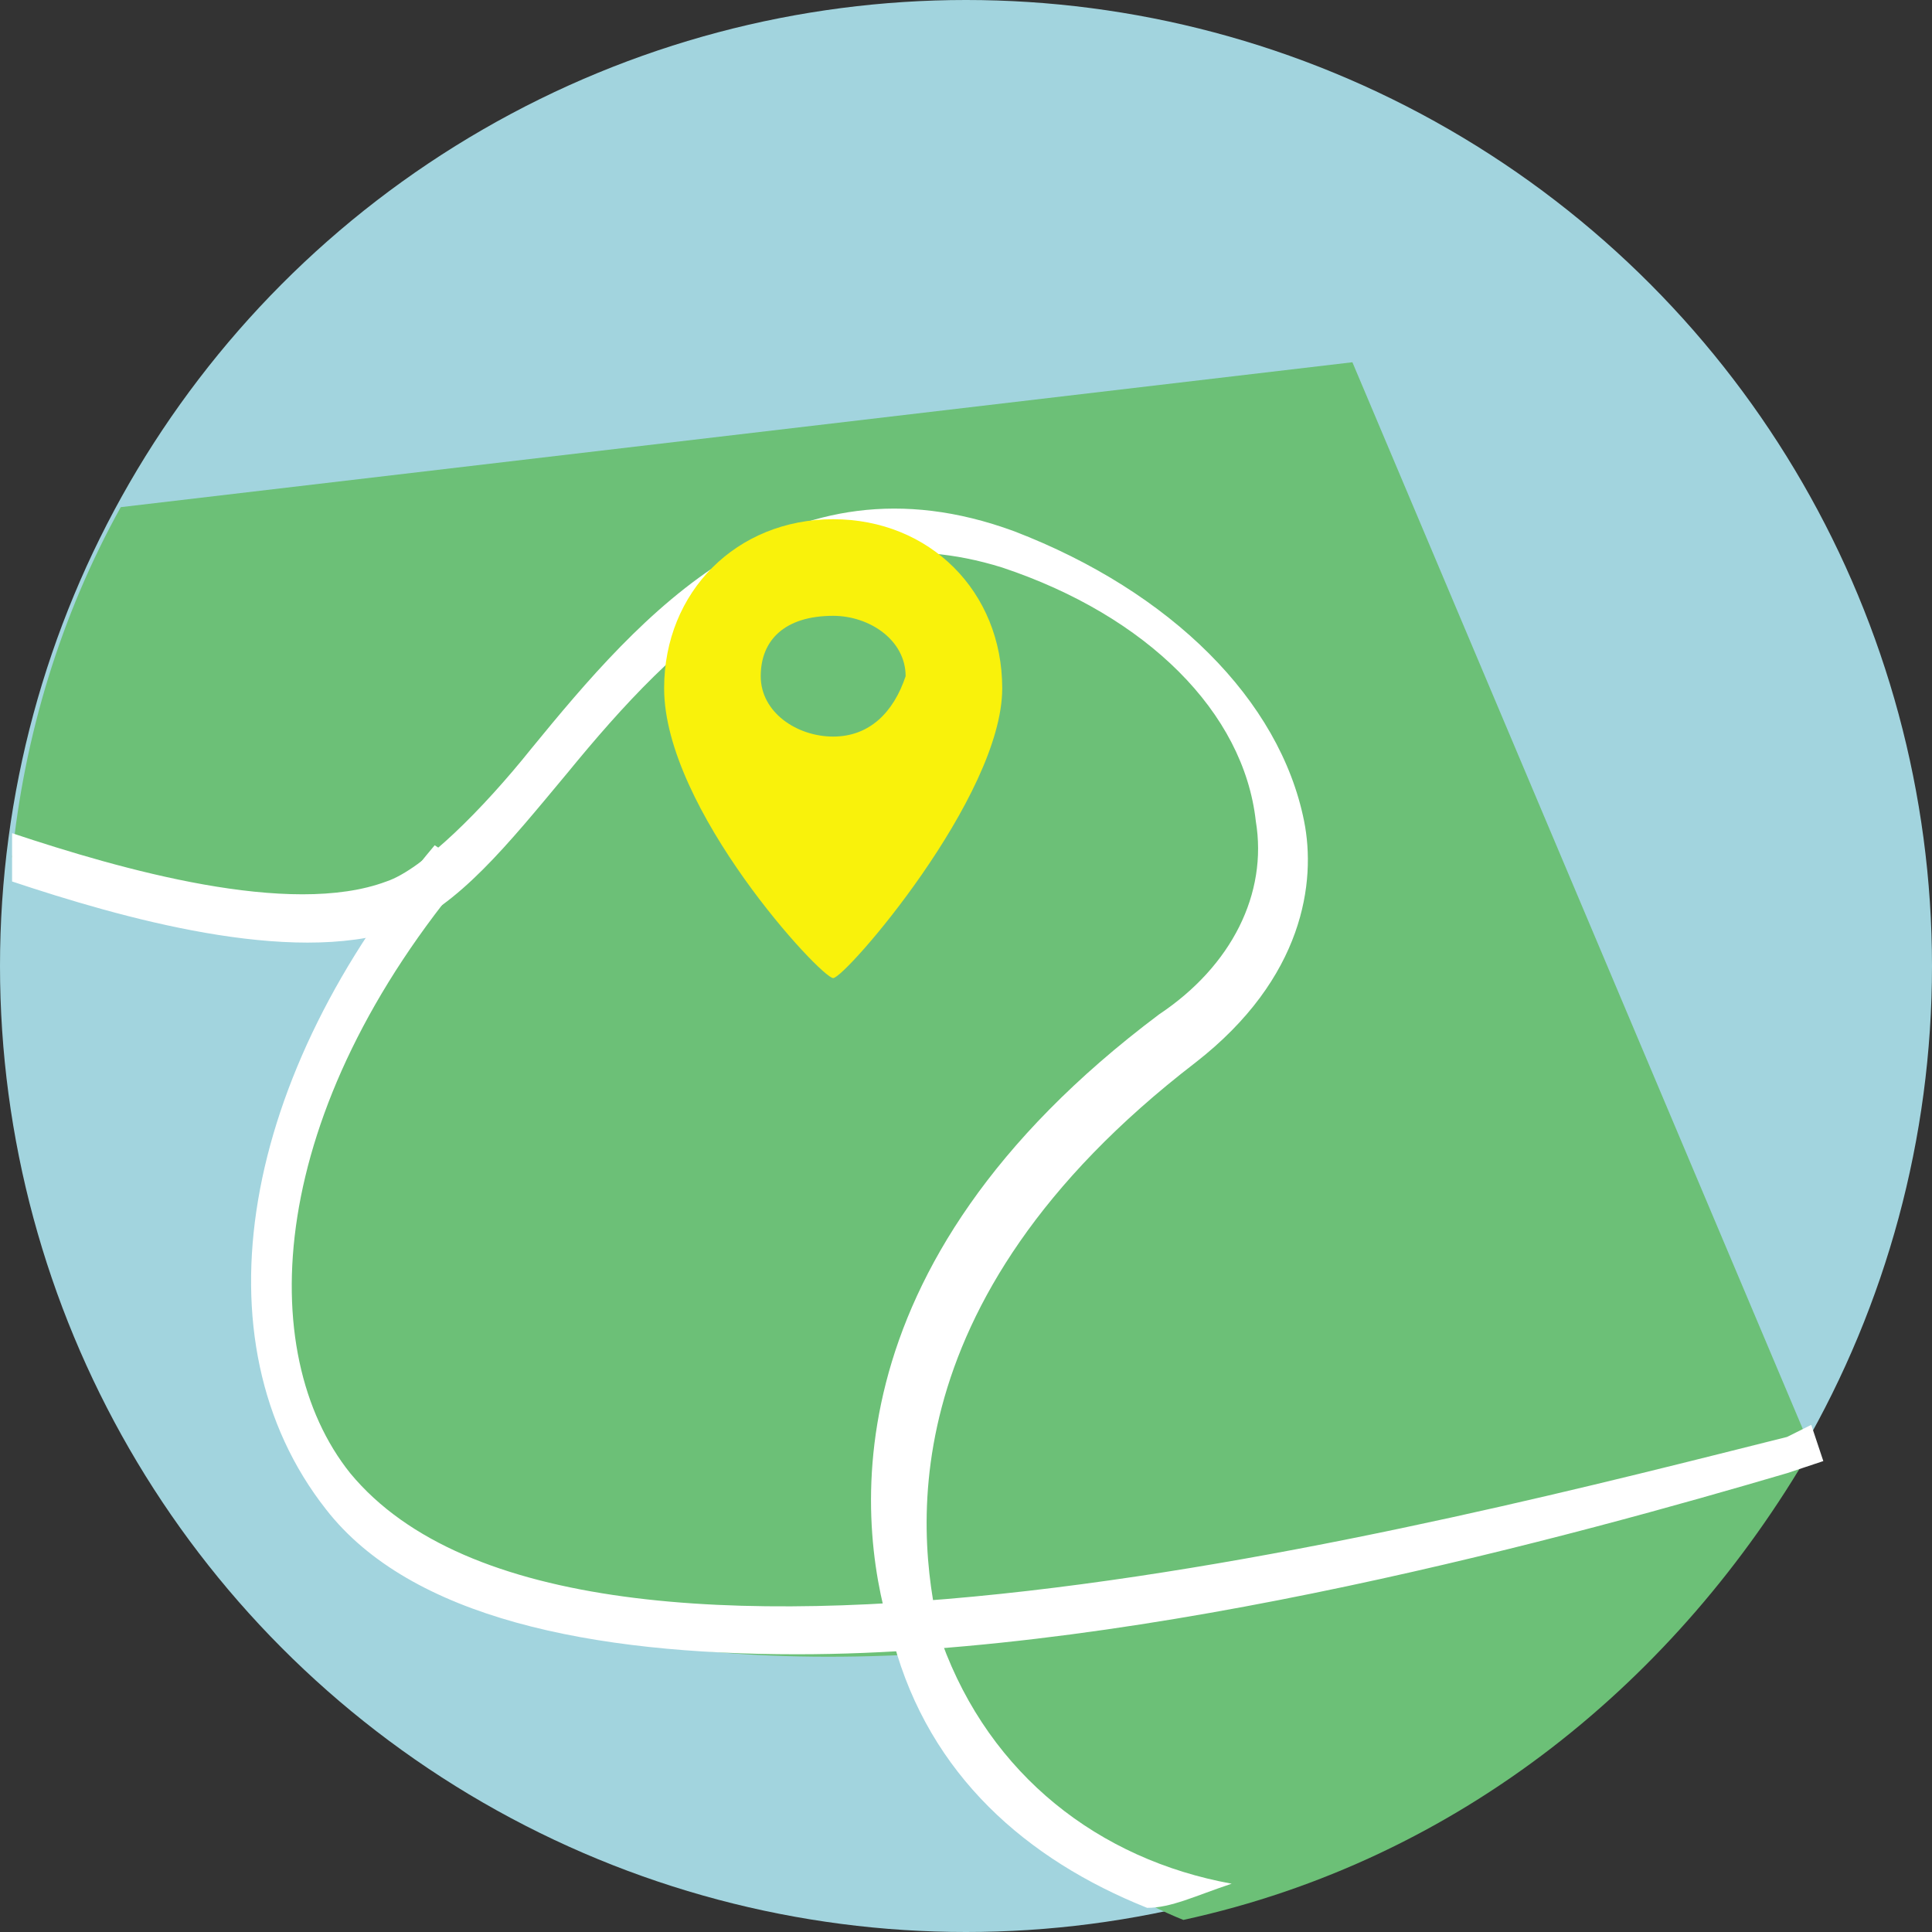 <?xml version="1.0" encoding="utf-8"?>
<!-- Generator: Adobe Illustrator 17.1.0, SVG Export Plug-In . SVG Version: 6.00 Build 0)  -->
<!DOCTYPE svg PUBLIC "-//W3C//DTD SVG 1.1//EN" "http://www.w3.org/Graphics/SVG/1.1/DTD/svg11.dtd">
<svg version="1.1" xmlns="http://www.w3.org/2000/svg" xmlns:xlink="http://www.w3.org/1999/xlink" x="0px" y="0px"
	 viewBox="0 0 16 16" enable-background="new 0 0 16 16" xml:space="preserve">
<rect x="0" y="0" width="16" height="16" fill="#333333" stroke="none"/>
<g id="forum" display="none">
	<polygon fill="#38A70C" points="15,12.1 8,16.1 1.1,12.1 1.1,4 8,0 15,4 	"/>
	<rect x="2.4" y="4.6" fill="#FFFFFF" width="11.4" height="6.6"/>
	<polyline fill="#FFFFFF" points="6.9,13 6.9,11.2 9.4,11.2 	"/>
	<rect x="1" y="1" fill="#38A70C" width="10.9" height="10.9"/>
	<polyline fill="#38A70C" points="2.5,15.9 2.5,11.9 6.6,11.9 	"/>
	<g>
		<rect x="3.6" y="5.8" display="inline" fill="#B0DD9A" width="9" height="0.8"/>
		<rect x="3.6" y="7.5" display="inline" fill="#B0DD9A" width="9" height="0.8"/>
		<rect x="3.6" y="9.2" display="inline" fill="#B0DD9A" width="9" height="0.8"/>
	</g>
	<g display="inline">
		<g>
			<g>
				<circle fill="#49A0AE" cx="8" cy="7.9" r="7.9"/>
			</g>
		</g>
		<g>
			<g>
				<g>
					<path fill="#DFF1ED" d="M14.3,10.9c0,0.7-0.6,1.3-1.3,1.3H3.1c-0.7,0-1.3-0.6-1.3-1.3V5.1c0-0.7,0.6-1.3,1.3-1.3H13
						c0.7,0,1.3,0.6,1.3,1.3V10.9z"/>
				</g>
				<g>
					<path fill="#DFF1ED" d="M11.3,13.9c-0.1,0.1-0.3,0.1-0.4,0l-1.3-1.8c-0.1-0.1-0.1-0.3,0-0.4h2.9c0.1,0.1,0.1,0.3,0,0.4
						L11.3,13.9z"/>
				</g>
			</g>
			<g>
				<g>
					<path fill="#B7CAC4" d="M12.4,6c0,0.3-0.2,0.5-0.5,0.5H4.1C3.9,6.5,3.6,6.3,3.6,6l0,0c0-0.3,0.2-0.5,0.5-0.5h7.8
						C12.2,5.5,12.4,5.7,12.4,6L12.4,6z"/>
				</g>
				<g>
					<path fill="#B7CAC4" d="M12.4,7.9c0,0.3-0.2,0.5-0.5,0.5H4.1c-0.3,0-0.5-0.2-0.5-0.5l0,0c0-0.3,0.2-0.5,0.5-0.5h7.8
						C12.2,7.4,12.4,7.6,12.4,7.9L12.4,7.9z"/>
				</g>
				<g>
					<path fill="#B7CAC4" d="M12.4,9.8c0,0.3-0.2,0.5-0.5,0.5H4.1c-0.3,0-0.5-0.2-0.5-0.5l0,0c0-0.3,0.2-0.5,0.5-0.5h7.8
						C12.2,9.3,12.4,9.5,12.4,9.8L12.4,9.8z"/>
				</g>
			</g>
		</g>
	</g>
</g>
<g id="chat" display="none">
	<g display="inline">
		<g>
			<g>
				<circle fill="#49A0AE" cx="7.9" cy="8" r="8"/>
			</g>
		</g>
		<g>
			<g>
				<g>
					<path fill="#DFF1ED" d="M14.3,11.1c0,0.7-0.6,1.3-1.3,1.3H3.1c-0.7,0-1.3-0.6-1.3-1.3v-6c0-0.7,0.6-1.3,1.3-1.3H13
						c0.7,0,1.3,0.6,1.3,1.3V11.1z"/>
				</g>
				<g>
					<path fill="#DFF1ED" d="M11.3,14.2c-0.1,0.1-0.3,0.1-0.4,0l-1.3-1.8c-0.1-0.1-0.1-0.3,0-0.4h2.9c0.1,0.1,0.1,0.3,0,0.4
						L11.3,14.2z"/>
				</g>
			</g>
			<g>
				<g>
					<circle fill="#B7CAC4" cx="5.4" cy="8.3" r="0.8"/>
				</g>
				<g>
					<circle fill="#B7CAC4" cx="8" cy="8.3" r="0.8"/>
				</g>
				<g>
					<circle fill="#B7CAC4" cx="10.6" cy="8.3" r="0.8"/>
				</g>
			</g>
		</g>
	</g>
</g>
<g id="assignment" display="none">
	<g display="inline">
		<g>
			<g>
				<circle fill="#4ABC96" cx="8" cy="8" r="7.9"/>
			</g>
		</g>
		<g>
			<g>
				<rect x="3.8" y="2.5" transform="matrix(0.988 -0.158 0.158 0.988 -1.164 1.329)" fill="#FFFFFF" width="8" height="11"/>
				<g>
					
						<rect x="3.8" y="3.6" transform="matrix(0.988 -0.158 0.158 0.988 -0.519 1.164)" fill="#357180" width="6.5" height="0.4"/>
					
						<rect x="4" y="4.7" transform="matrix(0.988 -0.158 0.158 0.988 -0.676 1.206)" fill="#357180" width="6.5" height="0.4"/>
					
						<rect x="4.2" y="5.7" transform="matrix(0.988 -0.158 0.158 0.988 -0.845 1.247)" fill="#357180" width="6.5" height="0.4"/>
					
						<rect x="4.4" y="7" transform="matrix(0.988 -0.158 0.158 0.988 -1.062 1.062)" fill="#357180" width="3.6" height="0.4"/>
				</g>
			</g>
			<g>
				
					<rect x="7.3" y="10.7" transform="matrix(0.979 0.205 -0.205 0.979 2.391 -1.476)" fill="#F7D98B" width="2" height="0.2"/>
				<polygon fill="#F7D98B" points="8.9,7.5 7.4,10.5 9.3,10.9 				"/>
				<polygon fill="#626463" points="8.9,7.5 8.3,8.8 9.1,9 				"/>
				<path fill="#F2BE3E" d="M4,36.6C3.9,37,3.5,37,3.1,36.9l-0.5-0.1c-0.4-0.1-0.7-0.2-0.7-0.6l0.1-0.3c0.1-0.4,2,0,1.9,0.4L4,36.6z
					"/>
				
					<rect x="2.2" y="34.8" transform="matrix(0.979 0.204 -0.204 0.979 7.296 9.334454e-02)" fill="#818282" width="2" height="1.3"/>
				
					<rect x="2.3" y="34.8" transform="matrix(0.979 0.204 -0.204 0.979 7.186 5.816199e-02)" fill="#A4A5A4" width="2" height="0.2"/>
				
					<rect x="2.2" y="35.2" transform="matrix(0.979 0.204 -0.204 0.979 7.281 8.707953e-02)" fill="#A4A5A4" width="2" height="0.2"/>
				
					<rect x="2.1" y="35.7" transform="matrix(0.979 0.204 -0.204 0.979 7.376 0.116)" fill="#A4A5A4" width="2" height="0.2"/>
				<g>
					<polygon fill="#E84849" points="8.9,11 3.9,34.9 4.3,35 9.3,11.1 9.2,10.7 					"/>
					<polygon fill="#E84849" points="7.7,10.8 2.7,34.7 3.2,34.8 8.2,10.9 8,10.5 					"/>
					<polygon fill="#F06668" points="7.3,10.7 2.3,34.6 2.7,34.7 7.7,10.8 7.5,10.4 					"/>
					<polygon fill="#F06668" points="8.2,10.9 3.2,34.8 3.9,34.9 8.9,11 8.6,10.6 					"/>
				</g>
			</g>
		</g>
	</g>
</g>
<g id="wiki" display="none">
	<g display="inline">
		<g>
			<g>
				<g>
					<circle fill="#EFC849" cx="8" cy="8" r="8"/>
				</g>
			</g>
		</g>
		<g>
			<g>
				<g id="Layer_6">
					<g>
						<g>
							<g>
								<g>
									<path fill="#E0E4E3" d="M14.9,4.9c0-0.9-0.7-1.6-1.6-1.6H2.7C1.9,3.3,1.2,4,1.2,4.9v6.6c0,0.9,0.7,1.6,1.6,1.6h10.6
										c0.9,0,1.6-0.7,1.6-1.6L14.9,4.9L14.9,4.9z"/>
								</g>
								<g>
									<g>
										<g>
											<path fill="#D1D3D3" d="M14.9,4.7c-0.1-0.8-0.8-1.4-1.6-1.4H2.7c-0.9,0-1.6,0.7-1.6,1.6v0.3h13.7V4.7z"/>
										</g>
									</g>
									<g>
										<circle fill="#E84849" cx="2.4" cy="4.3" r="0.4"/>
									</g>
									<g>
										<circle fill="#EFC849" cx="3.7" cy="4.3" r="0.4"/>
									</g>
									<g>
										<circle fill="#37B34C" cx="5" cy="4.3" r="0.4"/>
									</g>
								</g>
							</g>
						</g>
					</g>
				</g>
				<g>
					<path fill="#666665" d="M8.3,6.5c0,0.1,0,0.4,0,0.5c0,0.1-0.4,0.2-0.6,0.2H3.1c-0.2,0-0.5-0.1-0.5-0.1C2.5,7.1,2.4,6.7,2.5,6.5
						c0-0.1,0.4-0.2,0.6-0.2h4.7C8,6.3,8.3,6.4,8.3,6.5z"/>
				</g>
				<path fill="#666665" d="M13.6,8.7c0,0.3-0.2,0.5-0.5,0.5H2.9C2.6,9.2,2.4,9,2.4,8.7l0,0c0-0.3,0.2-0.5,0.5-0.5h10.2
					C13.4,8.2,13.6,8.4,13.6,8.7L13.6,8.7z"/>
				<path fill="#666665" d="M13.7,10.6c0,0.3-0.2,0.5-0.5,0.5H2.9c-0.3,0-0.5-0.2-0.5-0.5l0,0c0-0.3,0.2-0.5,0.5-0.5h10.2
					C13.4,10.1,13.7,10.4,13.7,10.6L13.7,10.6z"/>
				<path fill="#FFFFFF" d="M13.7,4.4c0,0.3-0.1,0.5-0.3,0.5H7.3C7.1,4.9,7,4.7,7,4.4l0,0c0-0.3,0.1-0.5,0.3-0.5h6
					C13.5,3.9,13.7,4.1,13.7,4.4L13.7,4.4z"/>
			</g>
			<g>
				<g>
					<g>
						<g>
							<circle fill="#3CB881" cx="12.1" cy="12.1" r="3.7"/>
						</g>
					</g>
				</g>
				<g>
					<g>
						<g>
							<g>
								<polygon fill="#F7D98B" points="14,10.1 10.6,12 10.5,12.2 12.1,13.8 12.3,13.6 								"/>
							</g>
						</g>
						<g>
							<g>
								<polygon fill="#626463" points="14.1,10.1 12.6,10.9 13.3,11.6 								"/>
							</g>
						</g>
						<g>
							<g>
								<g>
									<path fill="#E84849" d="M12.3,13.4l-0.5,0L10,15.2c0.1,0.1,0.3,0.2,0.5,0.3l1.7-1.7L12.3,13.4z"/>
								</g>
							</g>
							<g>
								<g>
									<path fill="#E84849" d="M9.4,14.7l1.8-1.8l0-0.5l-0.5,0L9,14.2C9.1,14.4,9.3,14.5,9.4,14.7z"/>
								</g>
							</g>
							<g>
								<g>
									<path fill="#F06668" d="M10.8,12.4l0.1-0.5l-0.3,0.2l-1.7,1.7C8.8,14,8.9,14.1,9,14.2L10.8,12.4z"/>
								</g>
							</g>
							<g>
								<g>
									<path fill="#F06668" d="M10,15.2l1.8-1.8l0-0.5l-0.5,0l-1.8,1.8C9.6,14.9,9.8,15.1,10,15.2z"/>
								</g>
							</g>
						</g>
					</g>
				</g>
			</g>
		</g>
	</g>
</g>
<g id="glossary" display="none">
	<g display="inline">
		<g>
			<circle fill="#EDC92C" cx="8" cy="8.1" r="8"/>
		</g>
		<g>
			<g>
				<g>
					<path fill="#DADADA" d="M11.8,13.1c0,0.6-0.4,1-1,1h-7c-0.6,0-1-0.4-1-1V3.1c0-0.6,0.5-1,1-1h7c0.6,0,1,0.4,1,1V13.1z"/>
				</g>
				<g>
					<path fill="#F5F5F5" d="M12.1,13.2c0,0.6-0.5,1-1,1h-7c-0.6,0-1-0.4-1-1V3.1c0-0.6,0.5-1,1-1h7c0.6,0,1,0.4,1,1V13.2z"/>
				</g>
				<g>
					<g>
						<g>
							<path fill="#C9C9C8" d="M11.3,6.2c0,0.1-0.1,0.2-0.2,0.2H4.4c-0.1,0-0.2-0.1-0.2-0.2l0,0c0-0.1,0.1-0.2,0.2-0.2h6.7
								C11.2,5.9,11.3,6,11.3,6.2L11.3,6.2z"/>
						</g>
					</g>
					<g>
						<g>
							<path fill="#C9C9C8" d="M11.3,7.3c0,0.1-0.1,0.2-0.2,0.2H4.4c-0.1,0-0.2-0.1-0.2-0.2l0,0C4.2,7.1,4.2,7,4.4,7h6.7
								C11.2,7,11.3,7.1,11.3,7.3L11.3,7.3z"/>
						</g>
					</g>
					<g>
						<g>
							<path fill="#C9C9C8" d="M11.3,8.3c0,0.1-0.1,0.2-0.2,0.2H4.4c-0.1,0-0.2-0.1-0.2-0.2l0,0c0-0.1,0.1-0.2,0.2-0.2h6.7
								C11.2,8.1,11.3,8.2,11.3,8.3L11.3,8.3z"/>
						</g>
					</g>
					<g>
						<g>
							<path fill="#C9C9C8" d="M11.3,9.4c0,0.1-0.1,0.2-0.2,0.2H4.4c-0.1,0-0.2-0.1-0.2-0.2l0,0c0-0.1,0.1-0.2,0.2-0.2h6.7
								C11.2,9.2,11.3,9.3,11.3,9.4L11.3,9.4z"/>
						</g>
					</g>
					<g>
						<g>
							<path fill="#C9C9C8" d="M7.9,10.3H4.4c-0.1,0-0.2,0.1-0.2,0.2c0,0.1,0.1,0.2,0.2,0.2h3.5c0.1,0,0.2-0.1,0.2-0.2
								C8.1,10.4,8,10.3,7.9,10.3z"/>
						</g>
					</g>
				</g>
			</g>
			<g>
				<path fill="#A0E0BD" d="M13.2,12.1c0,0.6-0.5,1.1-1.1,1.1l0,0l0-4.1l0,0c0.6,0,1.1,0.5,1.1,1.1L13.2,12.1z"/>
				<path fill="#46CC8C" d="M13.2,9.2c0,0.6-0.5,1.1-1.1,1.1l0,0l0-4.1l0,0c0.6,0,1.1,0.5,1.1,1.1L13.2,9.2z"/>
				<path fill="#049E54" d="M13.2,5.8c0,0.6-0.5,1.1-1.1,1.1l0,0l0-4.1l0,0c0.6,0,1.1,0.5,1.1,1.1L13.2,5.8z"/>
			</g>
		</g>
	</g>
</g>
<g id="feedback" display="none">
	<g display="inline">
		<g>
			<circle fill="#A0BF19" cx="8" cy="8" r="8"/>
		</g>
		<g>
			<path fill="#FCC288" d="M12.7,8c-0.1-0.1-0.2-0.2-0.2-0.3c0.2-0.1,0.4-0.5,0.4-0.6c0-0.9-0.8-1-0.8-1s0,0-2.4,0
				C9.4,6,9.5,5.5,9.6,5.3c0.4-0.8,0.7-1.4,0.7-1.8C10.2,1.8,9,2.1,8.9,2.2C8.9,4,8.5,4.4,8,4.7C7.6,5,7.5,5.4,7,6.6
				C6.5,7.8,5.5,7.4,5.5,7.4s0,0.4,0,4c3,0.6,4.7,0.5,5.5,0.4c0.8-0.1,1-0.6,1-0.9c0-0.3,0.1-0.5,0.2-0.6c0.6-0.5,0.4-0.6,0.2-0.9
				c-0.2-0.3-0.1-0.4,0.2-0.7C12.9,8.5,12.8,8.1,12.7,8z"/>
			<path fill="#5C524A" d="M5.3,7.3H3.8c-0.1,0-0.2,0.1-0.2,0.2v4c0,0.1,0.1,0.2,0.2,0.2h1.5c0.1,0,0.2-0.1,0.2-0.2v-4
				C5.5,7.4,5.4,7.3,5.3,7.3z"/>
		</g>
	</g>
	<polyline fill="none" stroke="#0C8C1B" stroke-linecap="round" stroke-linejoin="round" stroke-miterlimit="10" points="-0.4,8.1 
		3.8,8.1 4.6,5.9 5.9,9.4 7.2,7.3 7.8,8.1 8.6,7.2 9.4,8.1 16.1,8.1 	"/>
</g>
<g id="choice" display="none">
	<g display="inline">
		<circle fill="#A0BF19" cx="8" cy="8" r="8"/>
		<g display="none">
			<g display="inline">
				<g>
					<g>
						<path fill-rule="evenodd" clip-rule="evenodd" fill="#67B8CB" d="M13,3.2c-1,0-4.3,0-4.3,0v1.8c0,0,3.6,0,4.4,0
							c0.8,0,1.4-0.6,1.4-0.9S14,3.2,13,3.2z"/>
					</g>
				</g>
				<g>
					<g>
						<path fill-rule="evenodd" clip-rule="evenodd" fill="#67B8CB" d="M2.6,3.2c-1,0-1.4,0.6-1.4,0.9s0.6,0.9,1.4,0.9
							c0.8,0,4.4,0,4.4,0V3.2C6.9,3.2,3.5,3.2,2.6,3.2z"/>
					</g>
				</g>
				<g>
					<g>
						<path fill-rule="evenodd" clip-rule="evenodd" fill="#BB813C" d="M8.7,2.7v10.9c0,0.6-0.5,0.7-0.9,0.7c-0.4,0-0.9,0-0.9-0.7
							V2.7H8.7z"/>
					</g>
				</g>
				<g>
					<g>
						<path fill-rule="evenodd" clip-rule="evenodd" fill="#A26828" d="M7.8,1.9c0.4,0,0.9,0.5,0.9,0.9c0,0-1.5,0-1.8,0
							C6.9,2.4,7.4,1.9,7.8,1.9z"/>
					</g>
				</g>
			</g>
			<g display="inline">
				<path fill-rule="evenodd" clip-rule="evenodd" fill="#C9E2E8" d="M13,4c0,0.1-0.1,0.1-0.1,0.1H9.3C9.2,4.2,9.1,4.1,9.1,4l0,0
					c0-0.1,0.1-0.1,0.1-0.1h3.6C12.9,3.9,13,3.9,13,4L13,4z"/>
			</g>
			<g display="inline">
				<path fill-rule="evenodd" clip-rule="evenodd" fill="#C9E2E8" d="M6.3,4c0,0.1-0.1,0.1-0.1,0.1H2.6C2.5,4.2,2.5,4.1,2.5,4l0,0
					c0-0.1,0.1-0.1,0.1-0.1h3.6C6.3,3.9,6.3,3.9,6.3,4L6.3,4z"/>
			</g>
		</g>
	</g>
	<g display="inline">
		<g>
			<g>
				<path fill="#67B8CB" d="M8.4,5.9h5.2c0.4,0,0.7-1,0.7-1S14,4,13.6,4H8.4C8,4,8,5.9,8.4,5.9z"/>
				<path fill="#E5E5E5" d="M12.3,4.8H9.4C9.3,4.8,9.1,4.8,9.1,5c0,0.1,0.1,0.2,0.3,0.2h2.8c0.2,0,0.3-0.1,0.3-0.2
					C12.6,4.8,12.4,4.8,12.3,4.8z"/>
				<path fill="#E5E5E5" d="M13.4,4.8h-0.3c-0.2,0-0.3,0.1-0.3,0.2c0,0.1,0.1,0.2,0.3,0.2h0.3c0.2,0,0.3-0.1,0.3-0.2
					C13.7,4.8,13.6,4.8,13.4,4.8z"/>
			</g>
			<g>
				<path fill="#67B8CB" d="M7.8,2H1.6c-0.4,0-0.8,1-0.8,1s0.4,1,0.8,1h6.2C8.2,3.9,8.2,2,7.8,2z"/>
				<path fill="#E5E5E5" d="M3.2,3.2h3.4c0.2,0,0.4-0.1,0.4-0.2c0-0.1-0.2-0.2-0.4-0.2H3.2C3,2.8,2.8,2.8,2.8,3
					C2.8,3.1,3,3.2,3.2,3.2z"/>
				<path fill="#E5E5E5" d="M1.8,3.2h0.4c0.2,0,0.4-0.1,0.4-0.2c0-0.1-0.2-0.2-0.4-0.2H1.8C1.6,2.8,1.4,2.8,1.4,3
					C1.4,3.1,1.6,3.2,1.8,3.2z"/>
			</g>
			<g>
				<path fill="#67B8CB" d="M7.8,6.3h-5c-0.4,0-0.6,1-0.6,1s0.3,1,0.6,1h5C8.2,8.2,8.2,6.3,7.8,6.3z"/>
				<path fill="#E5E5E5" d="M4.1,7.5h2.7c0.2,0,0.3-0.1,0.3-0.2c0-0.1-0.1-0.2-0.3-0.2H4.1C4,7.1,3.8,7.2,3.8,7.3
					C3.8,7.4,4,7.5,4.1,7.5z"/>
				<path fill="#E5E5E5" d="M3,7.5h0.3c0.2,0,0.3-0.1,0.3-0.2c0-0.1-0.1-0.2-0.3-0.2H3c-0.2,0-0.3,0.1-0.3,0.2
					C2.7,7.4,2.9,7.5,3,7.5z"/>
			</g>
			<g>
				<g>
					<ellipse fill="#9D5D26" cx="8.1" cy="14.5" rx="2.2" ry="0.8"/>
				</g>
				<g>
					<ellipse fill="#AE722D" cx="8.1" cy="14.4" rx="2" ry="0.6"/>
				</g>
				<g>
					<path fill="#AE722D" d="M8.8,14.1c0,0.7-1.3,0.7-1.3,0V2c0-0.7,0.3-1.2,0.6-1.2l0,0c0.4,0,0.6,0.5,0.6,1.2V14.1z"/>
				</g>
				<g>
					<path fill="#BB813C" d="M8.8,14.1c0,0.5-0.7,0.6-1.1,0.4C7.6,14.4,7.5,1.7,8.1,0.8l0,0c0.4,0,0.6,0.5,0.6,1.2V14.1z"/>
				</g>
			</g>
		</g>
	</g>
</g>
<g id="survey" display="none">
	<g display="inline">
		<circle fill="#A0BF19" cx="8" cy="8" r="8"/>
		<g>
			<g>
				<path fill="#F6F6E7" d="M12.1,12.5c0,0.6-0.5,1.1-1.1,1.1H4.9c-0.6,0-1.1-0.5-1.1-1.1V4c0-0.6,0.5-1.1,1.1-1.1H11
					c0.6,0,1.1,0.5,1.1,1.1V12.5z"/>
			</g>
			<rect x="5.1" y="6" fill="#B5B6B6" width="3.9" height="0.4"/>
			<rect x="5" y="8.3" fill="#B5B6B6" width="3.9" height="0.4"/>
			<rect x="5" y="10.6" fill="#B5B6B6" width="3.9" height="0.4"/>
			<path fill="#CDCDCE" d="M10.8,6.4c0,0.2-0.2,0.4-0.4,0.4l-0.5,0c-0.2,0-0.4-0.2-0.4-0.4l0-0.5c0-0.2,0.2-0.4,0.4-0.4l0.5,0
				c0.2,0,0.4,0.2,0.4,0.4L10.8,6.4z"/>
			<path fill="#CDCDCE" d="M10.8,8.8c0,0.2-0.2,0.4-0.4,0.4l-0.5,0C9.8,9.1,9.6,9,9.6,8.8l0-0.5c0-0.2,0.2-0.4,0.4-0.4l0.5,0
				c0.2,0,0.4,0.2,0.4,0.4L10.8,8.8z"/>
			<g>
				<path fill="#6CC077" d="M9.6,10.4l0.4,0l0.2,0.6l0.3-1.1l0.4,0l-0.5,1.5l-0.3,0L9.6,10.4z"/>
			</g>
			<path fill="#99999A" d="M7.4,2c0,0,0.2-0.1,0.5-0.1C8.3,1.9,8.6,2,8.6,2S8.3,1.7,8,1.7C7.6,1.7,7.4,2,7.4,2z"/>
			<g>
				<path fill="#99999A" d="M4.9,3.1c0,0.5,0.4,0.7,1,0.7l4.2,0c0.5,0,1-0.2,1-0.7L4.9,3.1z"/>
				<path fill="#AAAAAA" d="M10.1,2.3l-1.4,0c0,0,0,0,0,0c0-0.4-0.3-0.8-0.8-0.8c-0.4,0-0.8,0.3-0.8,0.8c0,0,0,0,0,0l-1.3,0
					c-0.5,0-1,0.2-1,0.7c0,0.5,0.4,0.6,1,0.6l4.2,0c0.5,0,1-0.1,1-0.6C11.1,2.5,10.7,2.3,10.1,2.3z M7.4,2.3C7.4,2,7.7,1.7,8,1.7
					c0.3,0,0.6,0.3,0.6,0.6c0,0,0,0,0,0c0,0.3-0.3,0.6-0.6,0.6C7.7,2.8,7.4,2.6,7.4,2.3C7.4,2.3,7.4,2.3,7.4,2.3z"/>
			</g>
		</g>
	</g>
</g>
<g id="quiz" display="none">
	<g display="inline">
		<g>
			<g>
				<circle fill="#B1C635" cx="8" cy="7.9" r="7.9"/>
			</g>
		</g>
		<g>
			<g>
				<g>
					<path fill="#828282" d="M7,14.1l-0.1,0.9c0,0.3,0.3,0.4,1,0.4c0.6,0,1-0.1,1-0.4l-0.1-0.9H7z"/>
				</g>
				<g>
					<path fill="#C0C0C0" d="M6.6,13.6l-0.2,1C6.5,15,7,15,7.8,15c0.9,0,1.5,0.1,1.5-0.3l-0.2-1H6.6z"/>
				</g>
				<g>
					<path fill="#939292" d="M6.5,13.1l-0.2,1.1c0,0.4,0.6,0.4,1.5,0.4c1,0,1.6,0,1.6-0.4l-0.2-1.1H6.5z"/>
				</g>
				<g>
					<path fill="#C0C0C0" d="M6.4,12.7l-0.2,1.1c0,0.5,0.7,0.4,1.7,0.4c1,0,1.6,0,1.6-0.4l-0.2-1.1H6.4z"/>
				</g>
				<g>
					<path fill="#A19F9F" d="M6.4,13.1l-0.2,0.4c0,0.5,0.6,0.4,1.6,0.4c1,0,1.7,0,1.7-0.4l-0.2-0.4H6.4z"/>
				</g>
				<g>
					<path fill="#C0C0C0" d="M8.6,12H7.1c-0.5,0-0.9,0.4-0.9,0.8v0.2c0,0.5,0.6,0.4,1.6,0.4c1,0,1.6,0.1,1.6-0.4v-0.2
						C9.5,12.4,9.1,12,8.6,12z"/>
				</g>
			</g>
		</g>
		<g>
			<g>
				<g>
					<g>
						<path fill="#E7E7E7" d="M9.6,12.1c0-2.1,3.1-2.5,3.1-6c0-2.7-2.2-4.9-4.9-4.9C5,1.1,2.8,3.3,2.8,6.1c0,3.4,3.2,3.8,3.2,6
							C6,13.5,9.6,13.5,9.6,12.1z"/>
					</g>
				</g>
				<g>
					<path fill="#A8A7A7" d="M7.7,13.8"/>
				</g>
			</g>
		</g>
	</g>
</g>
<g id="lesson">
	<g>
		<g>
			<g>
				<circle fill="#A2D4DE" cx="8" cy="8" r="8"/>
			</g>
		</g>
		<g>
			<g>
				<g>
					<path fill="#6CC077" d="M3.2,7.5c0,0-1.2,2.7-1,3.4c0,0-0.2,3.1,5.4,2.8c0,0,0.7,1.6,2.2,2.2c2.3-0.5,4.1-2,5.2-3.9l-3.8-9
						L1,4.2C0.5,5.1,0.2,6.1,0.1,7.1C0.7,7.3,2.3,7.7,3.2,7.5z"/>
				</g>
			</g>
			<g>
				<g>
					<path fill="#FFFFFF" d="M7.8,13.6c-0.2-0.8-0.5-2.8,2.1-4.8c0.9-0.7,1-1.5,0.9-2c-0.2-1-1.1-1.9-2.4-2.4
						c-1.9-0.7-3.1,0.7-4,1.8C4,6.7,3.5,7.2,3.2,7.3C2.4,7.6,1,7.2,0.1,6.9c0,0.1,0,0.3,0,0.4C1,7.6,2.4,8,3.3,7.7
						C3.8,7.5,4.2,7,4.7,6.4c0.9-1.1,2-2.2,3.6-1.7c1.2,0.4,2,1.2,2.1,2.1c0.1,0.6-0.2,1.2-0.8,1.6c-2.8,2.1-2.5,4.3-2.2,5.2
						c0.3,1.1,1.1,1.8,2.1,2.2c0.2,0,0.4-0.1,0.7-0.2C9.1,15.4,8.2,14.7,7.8,13.6z"/>
				</g>
			</g>
			<g>
				<g>
					<g>
						<path fill="#FFFFFF" d="M6.6,13.7c-1.7,0-3.2-0.3-3.9-1.2C1.6,11.1,2,8.9,3.6,7l0.3,0.2c-1.7,2-1.8,4-1,5
							c1.9,2.3,9.1,0.4,11.9-0.3l0.2-0.1l0.1,0.3l-0.3,0.1C13.1,12.7,9.5,13.7,6.6,13.7z"/>
					</g>
				</g>
			</g>
			<g>
				<g>
					<g>
						<path fill="#F9F20B" d="M6.9,4.3c-0.8,0-1.4,0.6-1.4,1.4c0,1,1.3,2.4,1.4,2.4c0.1,0,1.4-1.5,1.4-2.4C8.3,4.9,7.7,4.3,6.9,4.3z
							 M6.9,6.1c-0.3,0-0.6-0.2-0.6-0.5c0-0.3,0.2-0.5,0.6-0.5c0.3,0,0.6,0.2,0.6,0.5C7.4,5.9,7.2,6.1,6.9,6.1z"/>
					</g>
					<g display="none">
						<path display="inline" fill="#BA2E2D" d="M6.9,8.1c-0.2,0-1.5-1.4-1.5-2.5c0-0.8,0.7-1.5,1.5-1.5c0.8,0,1.5,0.7,1.5,1.5
							C8.4,6.6,7.1,8.1,6.9,8.1z M6.9,4.3c-0.7,0-1.3,0.6-1.3,1.3c0,1,1.2,2.2,1.4,2.3c0.2-0.1,1.3-1.5,1.3-2.3
							C8.2,4.9,7.6,4.3,6.9,4.3z M6.9,6.2c-0.3,0-0.6-0.3-0.6-0.6C6.3,5.3,6.5,5,6.9,5c0.3,0,0.6,0.3,0.6,0.6
							C7.5,5.9,7.2,6.2,6.9,6.2z M6.9,5.1c-0.3,0-0.5,0.2-0.5,0.5s0.2,0.5,0.5,0.5c0.3,0,0.5-0.2,0.5-0.5S7.1,5.1,6.9,5.1z"/>
					</g>
				</g>
			</g>
		</g>
	</g>
</g>
</svg>
